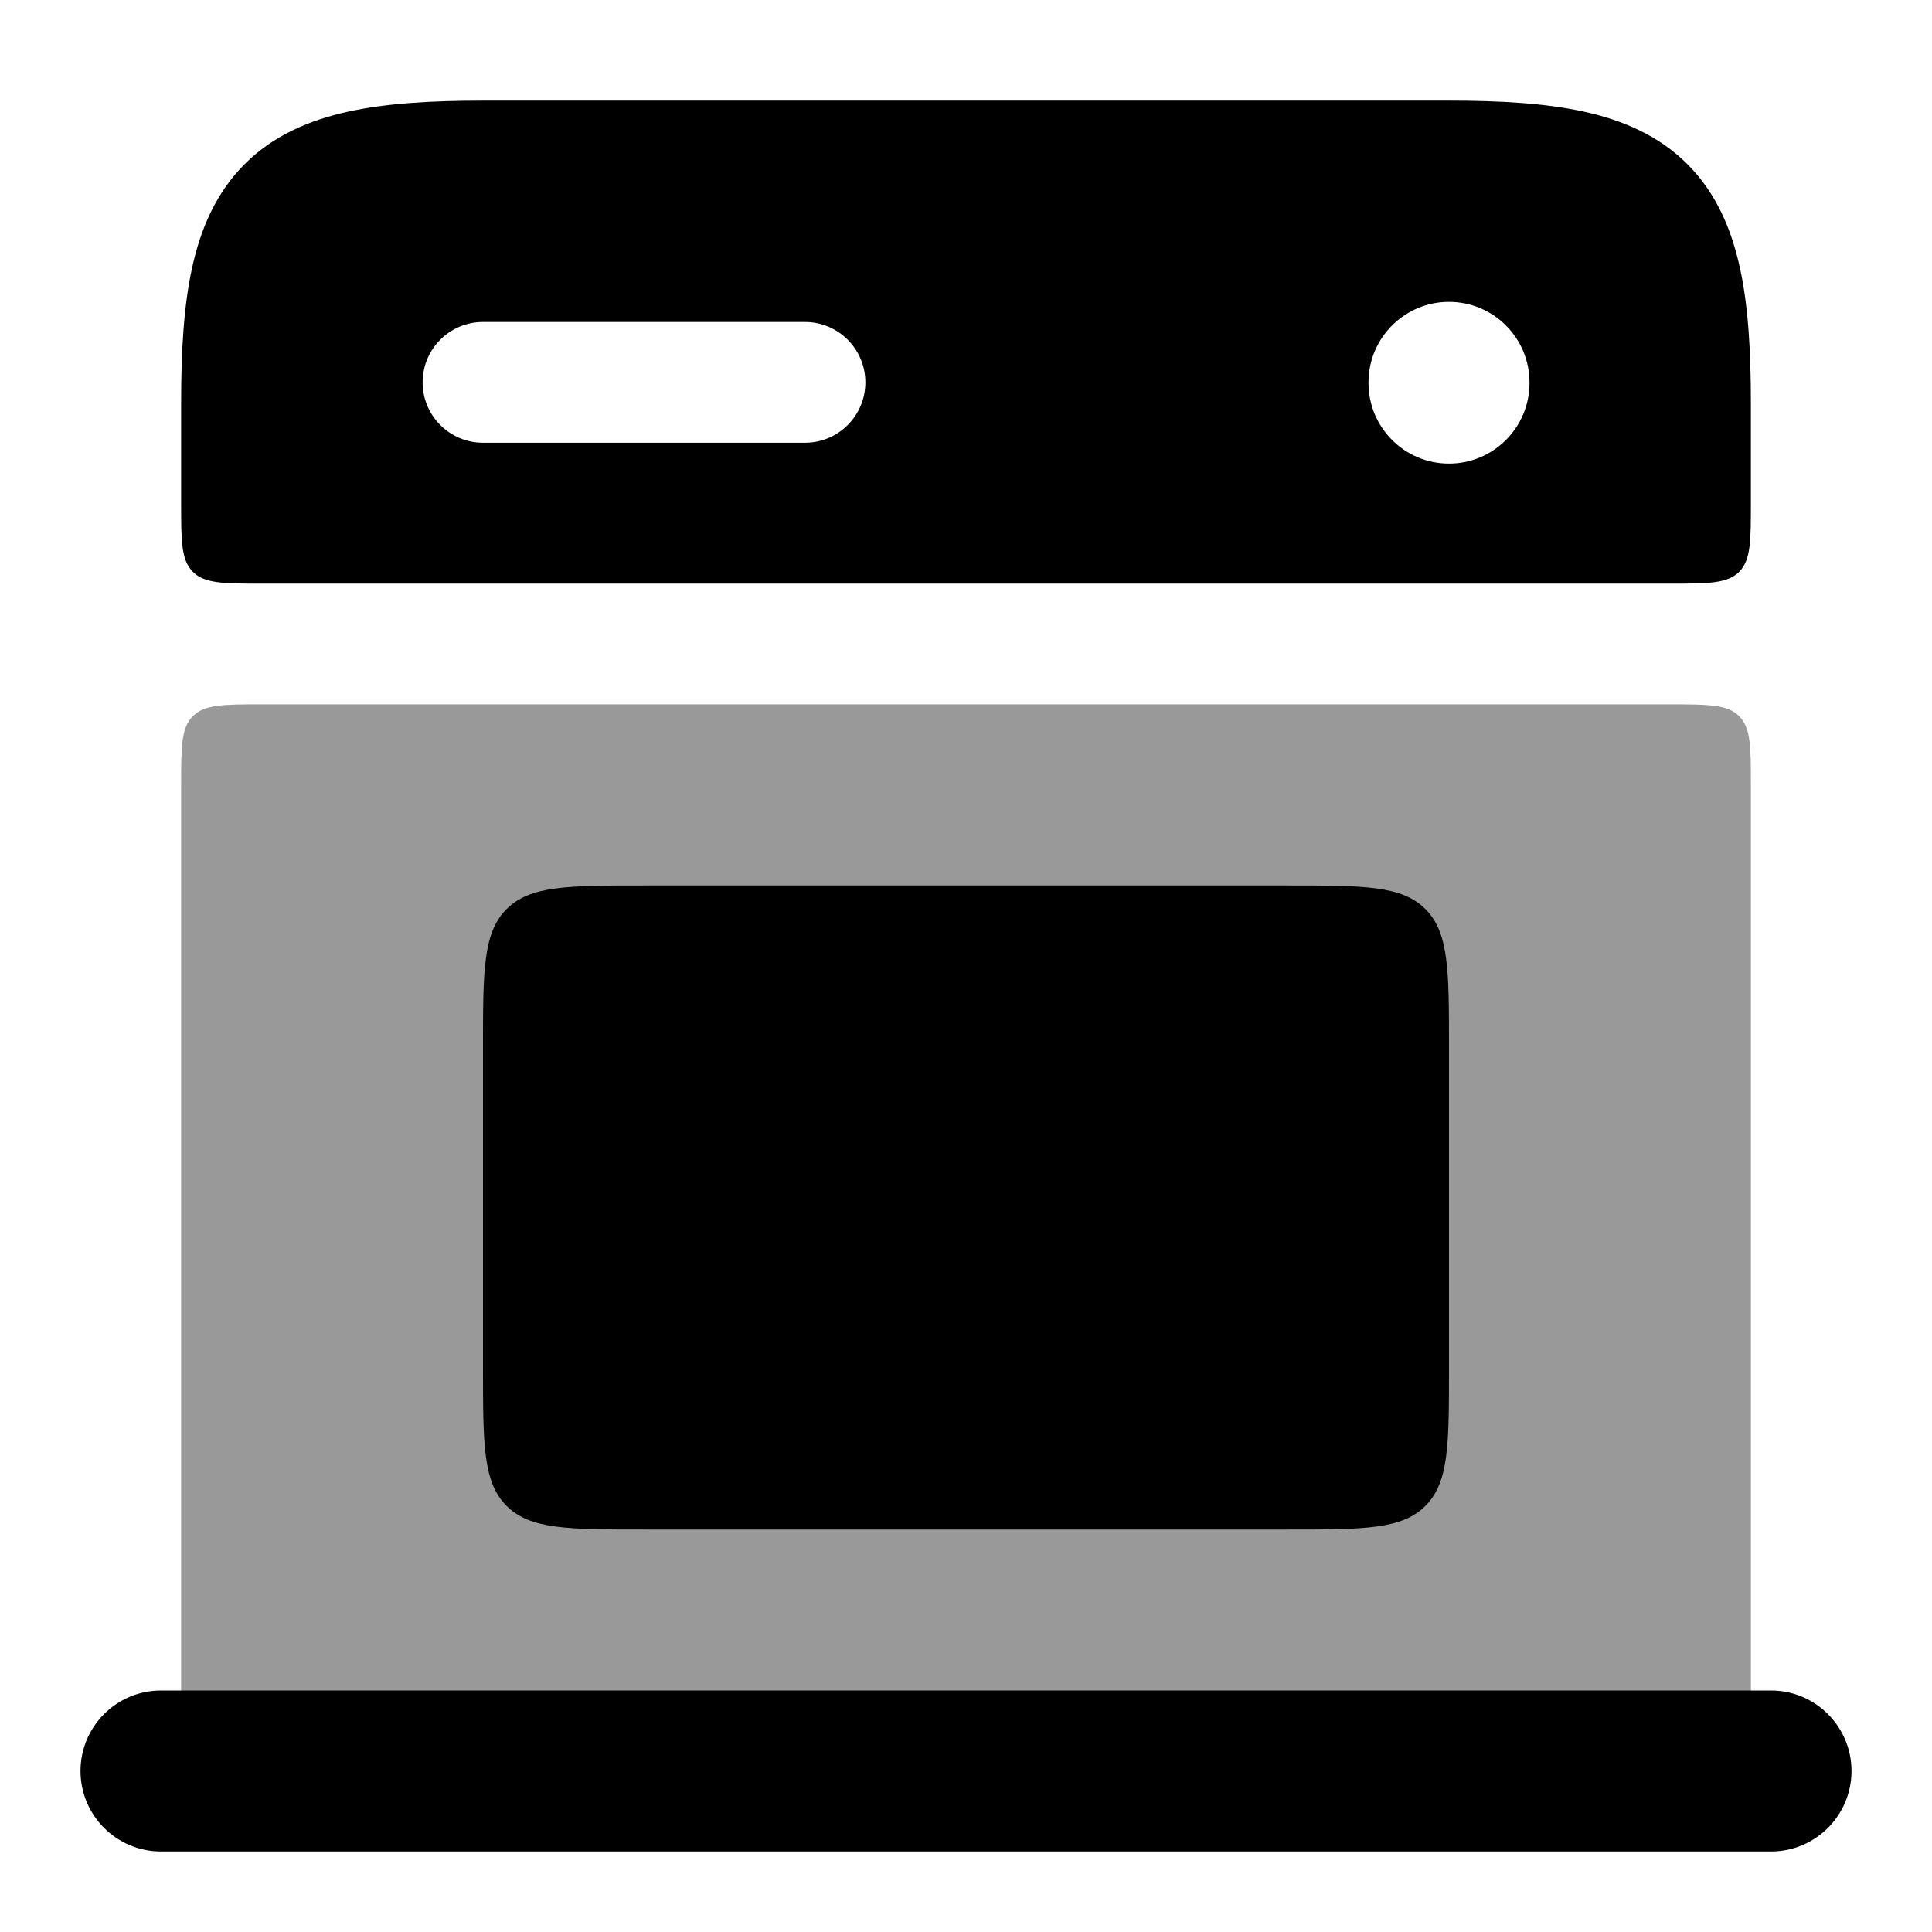 <svg width="24" height="24" viewBox="0 0 24 24" xmlns="http://www.w3.org/2000/svg">
<path opacity="0.4" d="M3.25 8.75C2.779 8.75 2.543 8.75 2.396 8.896C2.25 9.043 2.25 9.279 2.25 9.75V22C2.25 22.414 2.586 22.75 3 22.75H21C21.414 22.75 21.75 22.414 21.75 22V9.75C21.75 9.279 21.75 9.043 21.604 8.896C21.457 8.75 21.221 8.75 20.75 8.75H3.25Z" fill="currentColor"/>
<path fill-rule="evenodd" clip-rule="evenodd" d="M4.323 1.387C4.801 1.282 5.363 1.25 6 1.25H18C18.637 1.25 19.199 1.282 19.677 1.387C20.163 1.494 20.608 1.686 20.961 2.039C21.314 2.392 21.506 2.837 21.613 3.323C21.718 3.801 21.75 4.363 21.75 5V6.25C21.75 6.721 21.75 6.957 21.604 7.104C21.457 7.25 21.221 7.25 20.75 7.25H3.25C2.779 7.25 2.543 7.25 2.396 7.104C2.25 6.957 2.25 6.721 2.25 6.25V5C2.25 4.363 2.282 3.801 2.387 3.323C2.494 2.837 2.686 2.392 3.039 2.039C3.392 1.686 3.837 1.494 4.323 1.387ZM5.25 4.75C5.25 4.336 5.586 4 6 4H10C10.414 4 10.75 4.336 10.75 4.75C10.75 5.164 10.414 5.5 10 5.5H6C5.586 5.5 5.25 5.164 5.25 4.75ZM19 4.75C19 4.198 18.552 3.75 18 3.75C17.448 3.75 17 4.198 17 4.75V4.759C17 5.311 17.448 5.759 18 5.759C18.552 5.759 19 5.311 19 4.759V4.75Z" fill="currentColor"/>
<path fill-rule="evenodd" clip-rule="evenodd" d="M1 22C1 21.448 1.448 21 2 21H22C22.552 21 23 21.448 23 22C23 22.552 22.552 23 22 23H2C1.448 23 1 22.552 1 22Z" fill="currentColor"/>
<path d="M6 17V13C6 12.057 6 11.586 6.293 11.293C6.586 11 7.057 11 8 11H16C16.943 11 17.414 11 17.707 11.293C18 11.586 18 12.057 18 13V17C18 17.943 18 18.414 17.707 18.707C17.414 19 16.943 19 16 19H8C7.057 19 6.586 19 6.293 18.707C6 18.414 6 17.943 6 17Z" fill="currentColor"/>
</svg>
